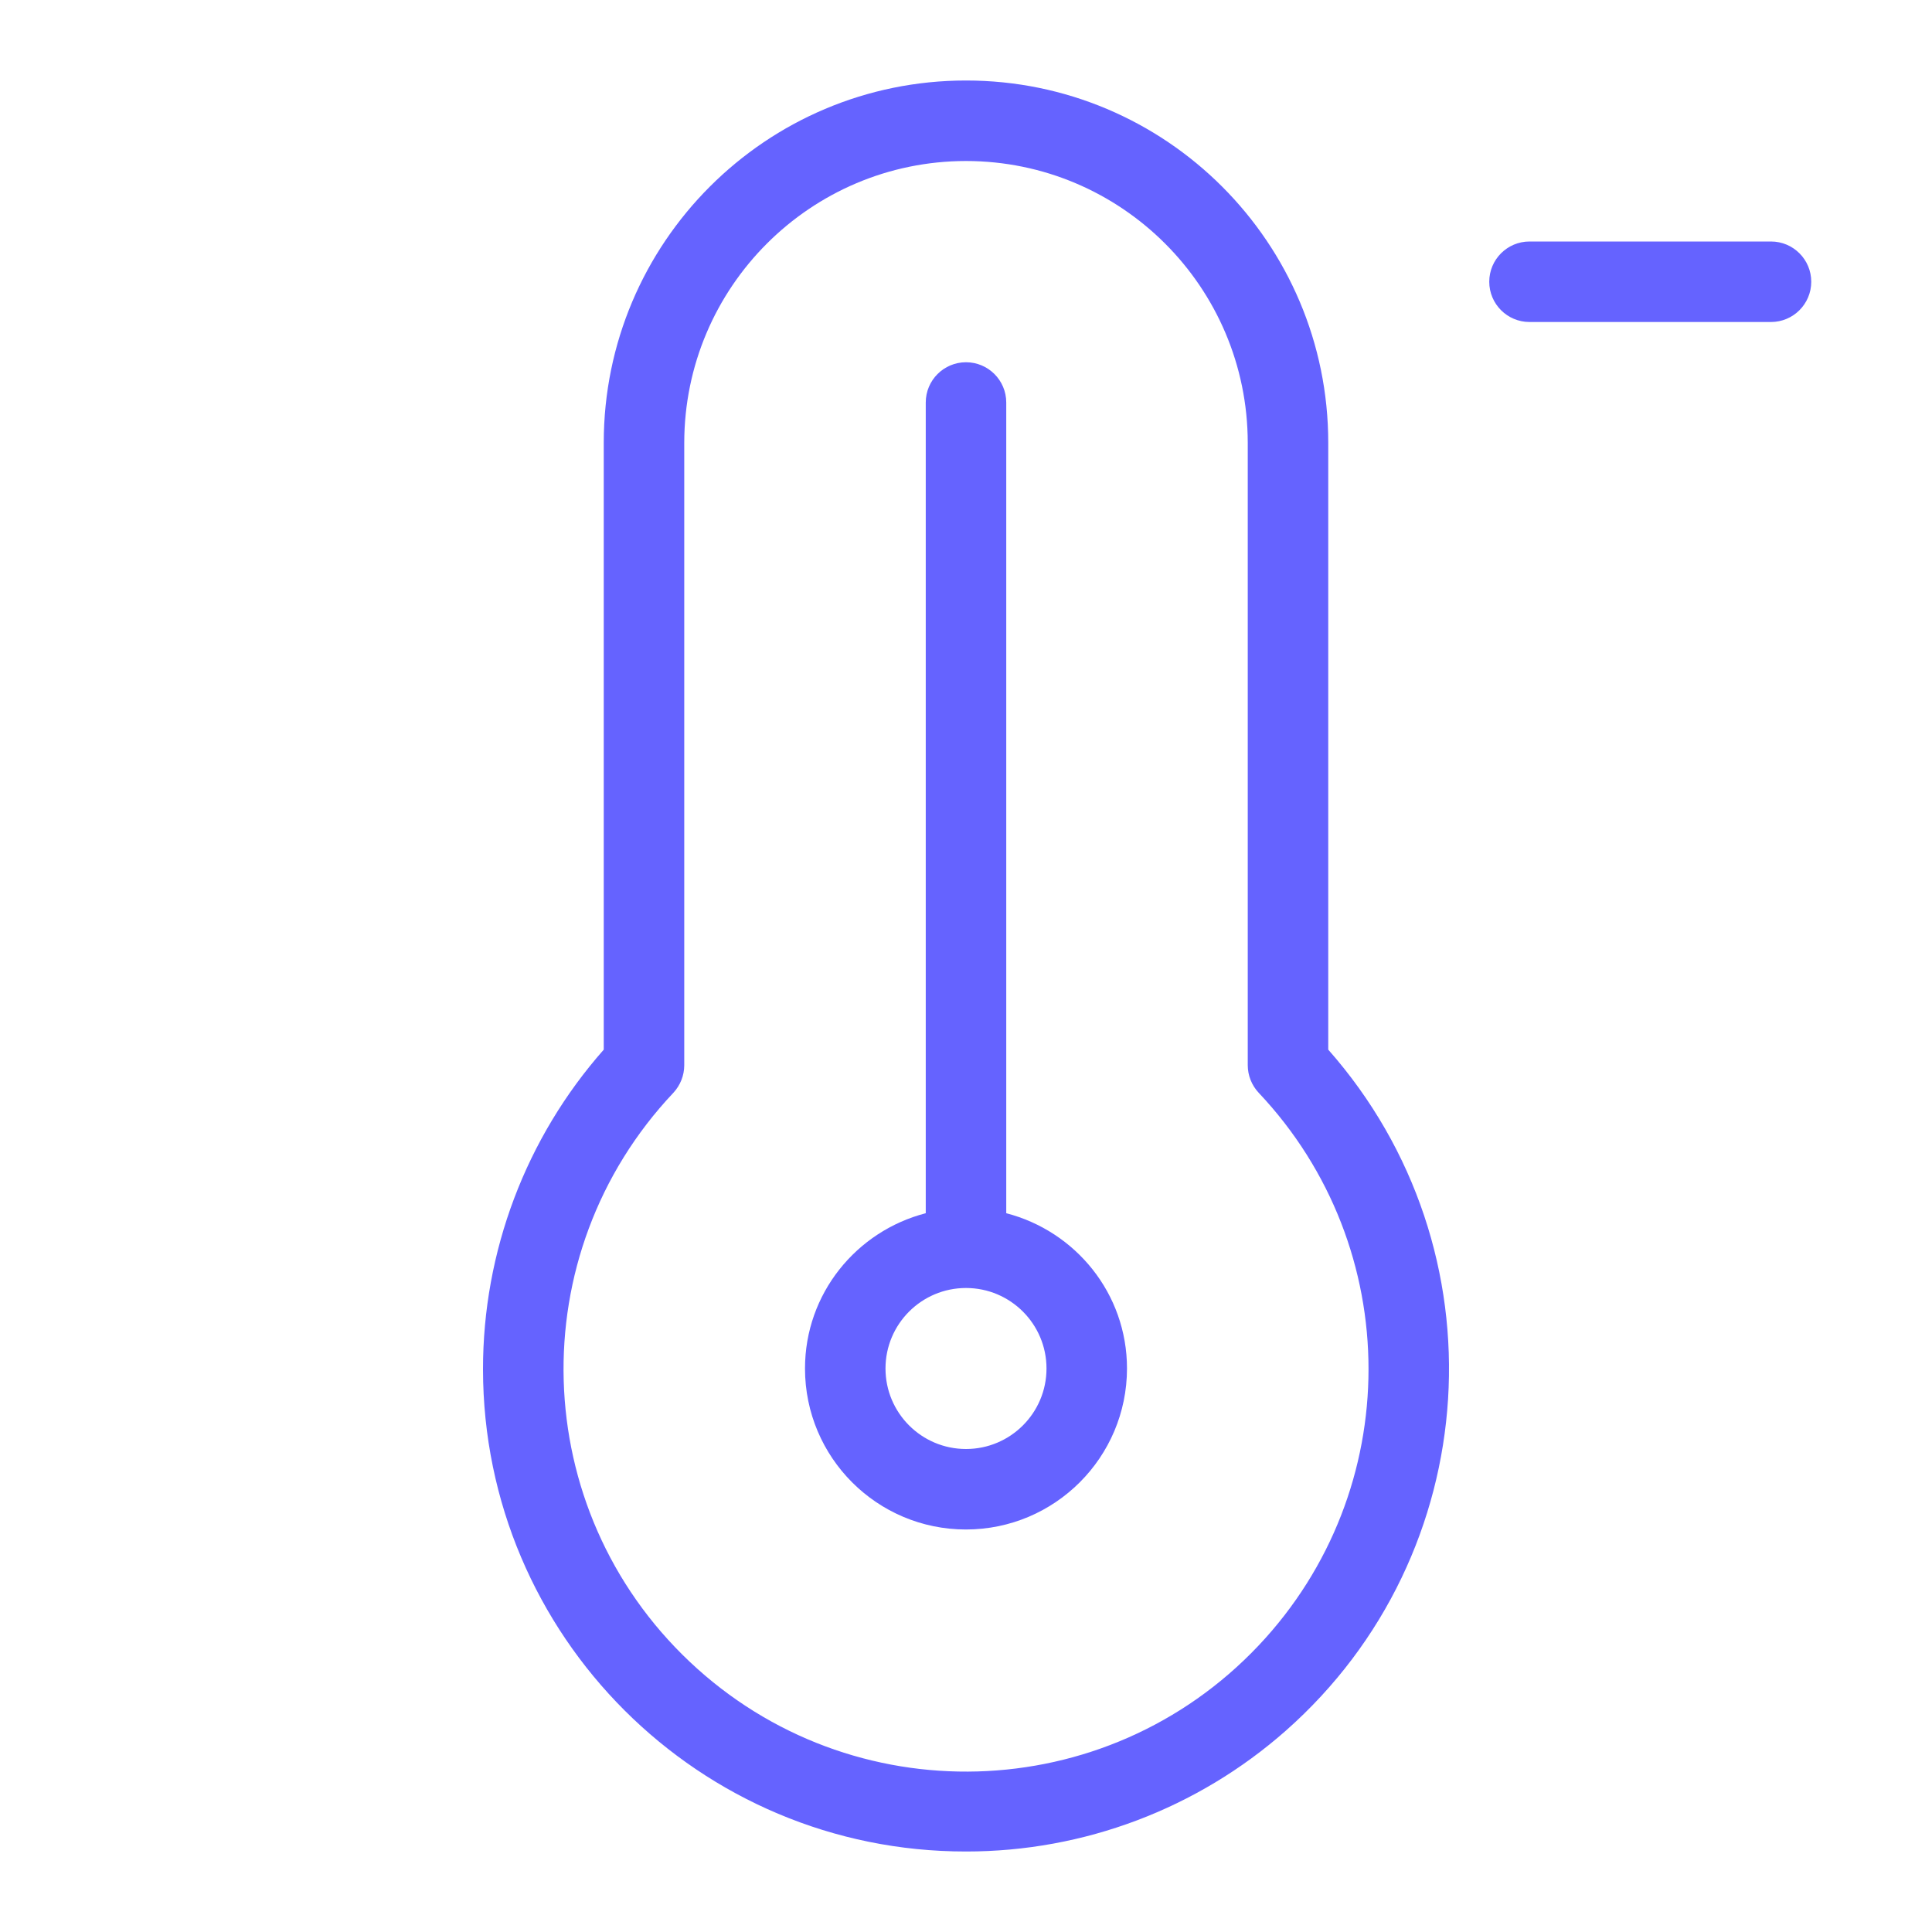 <svg xmlns="http://www.w3.org/2000/svg" enable-background="new 0 0 24 24" viewBox="0 0 24 24"><path fill="#6563ff" d="M12.5,15.071V5c0-0.276-0.224-0.5-0.5-0.5S11.5,4.724,11.5,5v10.071C10.639,15.294,10,16.069,10,17c0,1.105,0.895,2,2,2c1.104-0.001,1.999-0.896,2-2C14,16.069,13.361,15.294,12.5,15.071z M12,18c-0.552,0-1-0.448-1-1s0.448-1,1-1c0.552,0,1,0.448,1,1C13,17.552,12.552,18,12,18z M22,3h-3c-0.276,0-0.5,0.224-0.5,0.5S18.724,4,19,4h3c0.276,0,0.5-0.224,0.5-0.5S22.276,3,22,3z M16.5,5.5C16.5,3.015,14.485,1,12,1S7.5,3.015,7.5,5.5v7.539c-0.968,1.097-1.501,2.509-1.5,3.972C6.003,20.322,8.689,23.003,12,23c1.463,0.001,2.875-0.532,3.972-1.5c2.482-2.191,2.719-5.979,0.528-8.461V5.5z M15.636,20.44c-1.896,2.008-5.06,2.099-7.068,0.203c-2.008-1.896-2.099-5.06-0.203-7.068C8.451,13.482,8.5,13.36,8.5,13.232V5.5C8.502,3.568,10.068,2.002,12,2c1.932,0.002,3.498,1.568,3.5,3.5v7.732c0,0.127,0.049,0.25,0.136,0.343C17.455,15.502,17.455,18.513,15.636,20.44z"/></svg>